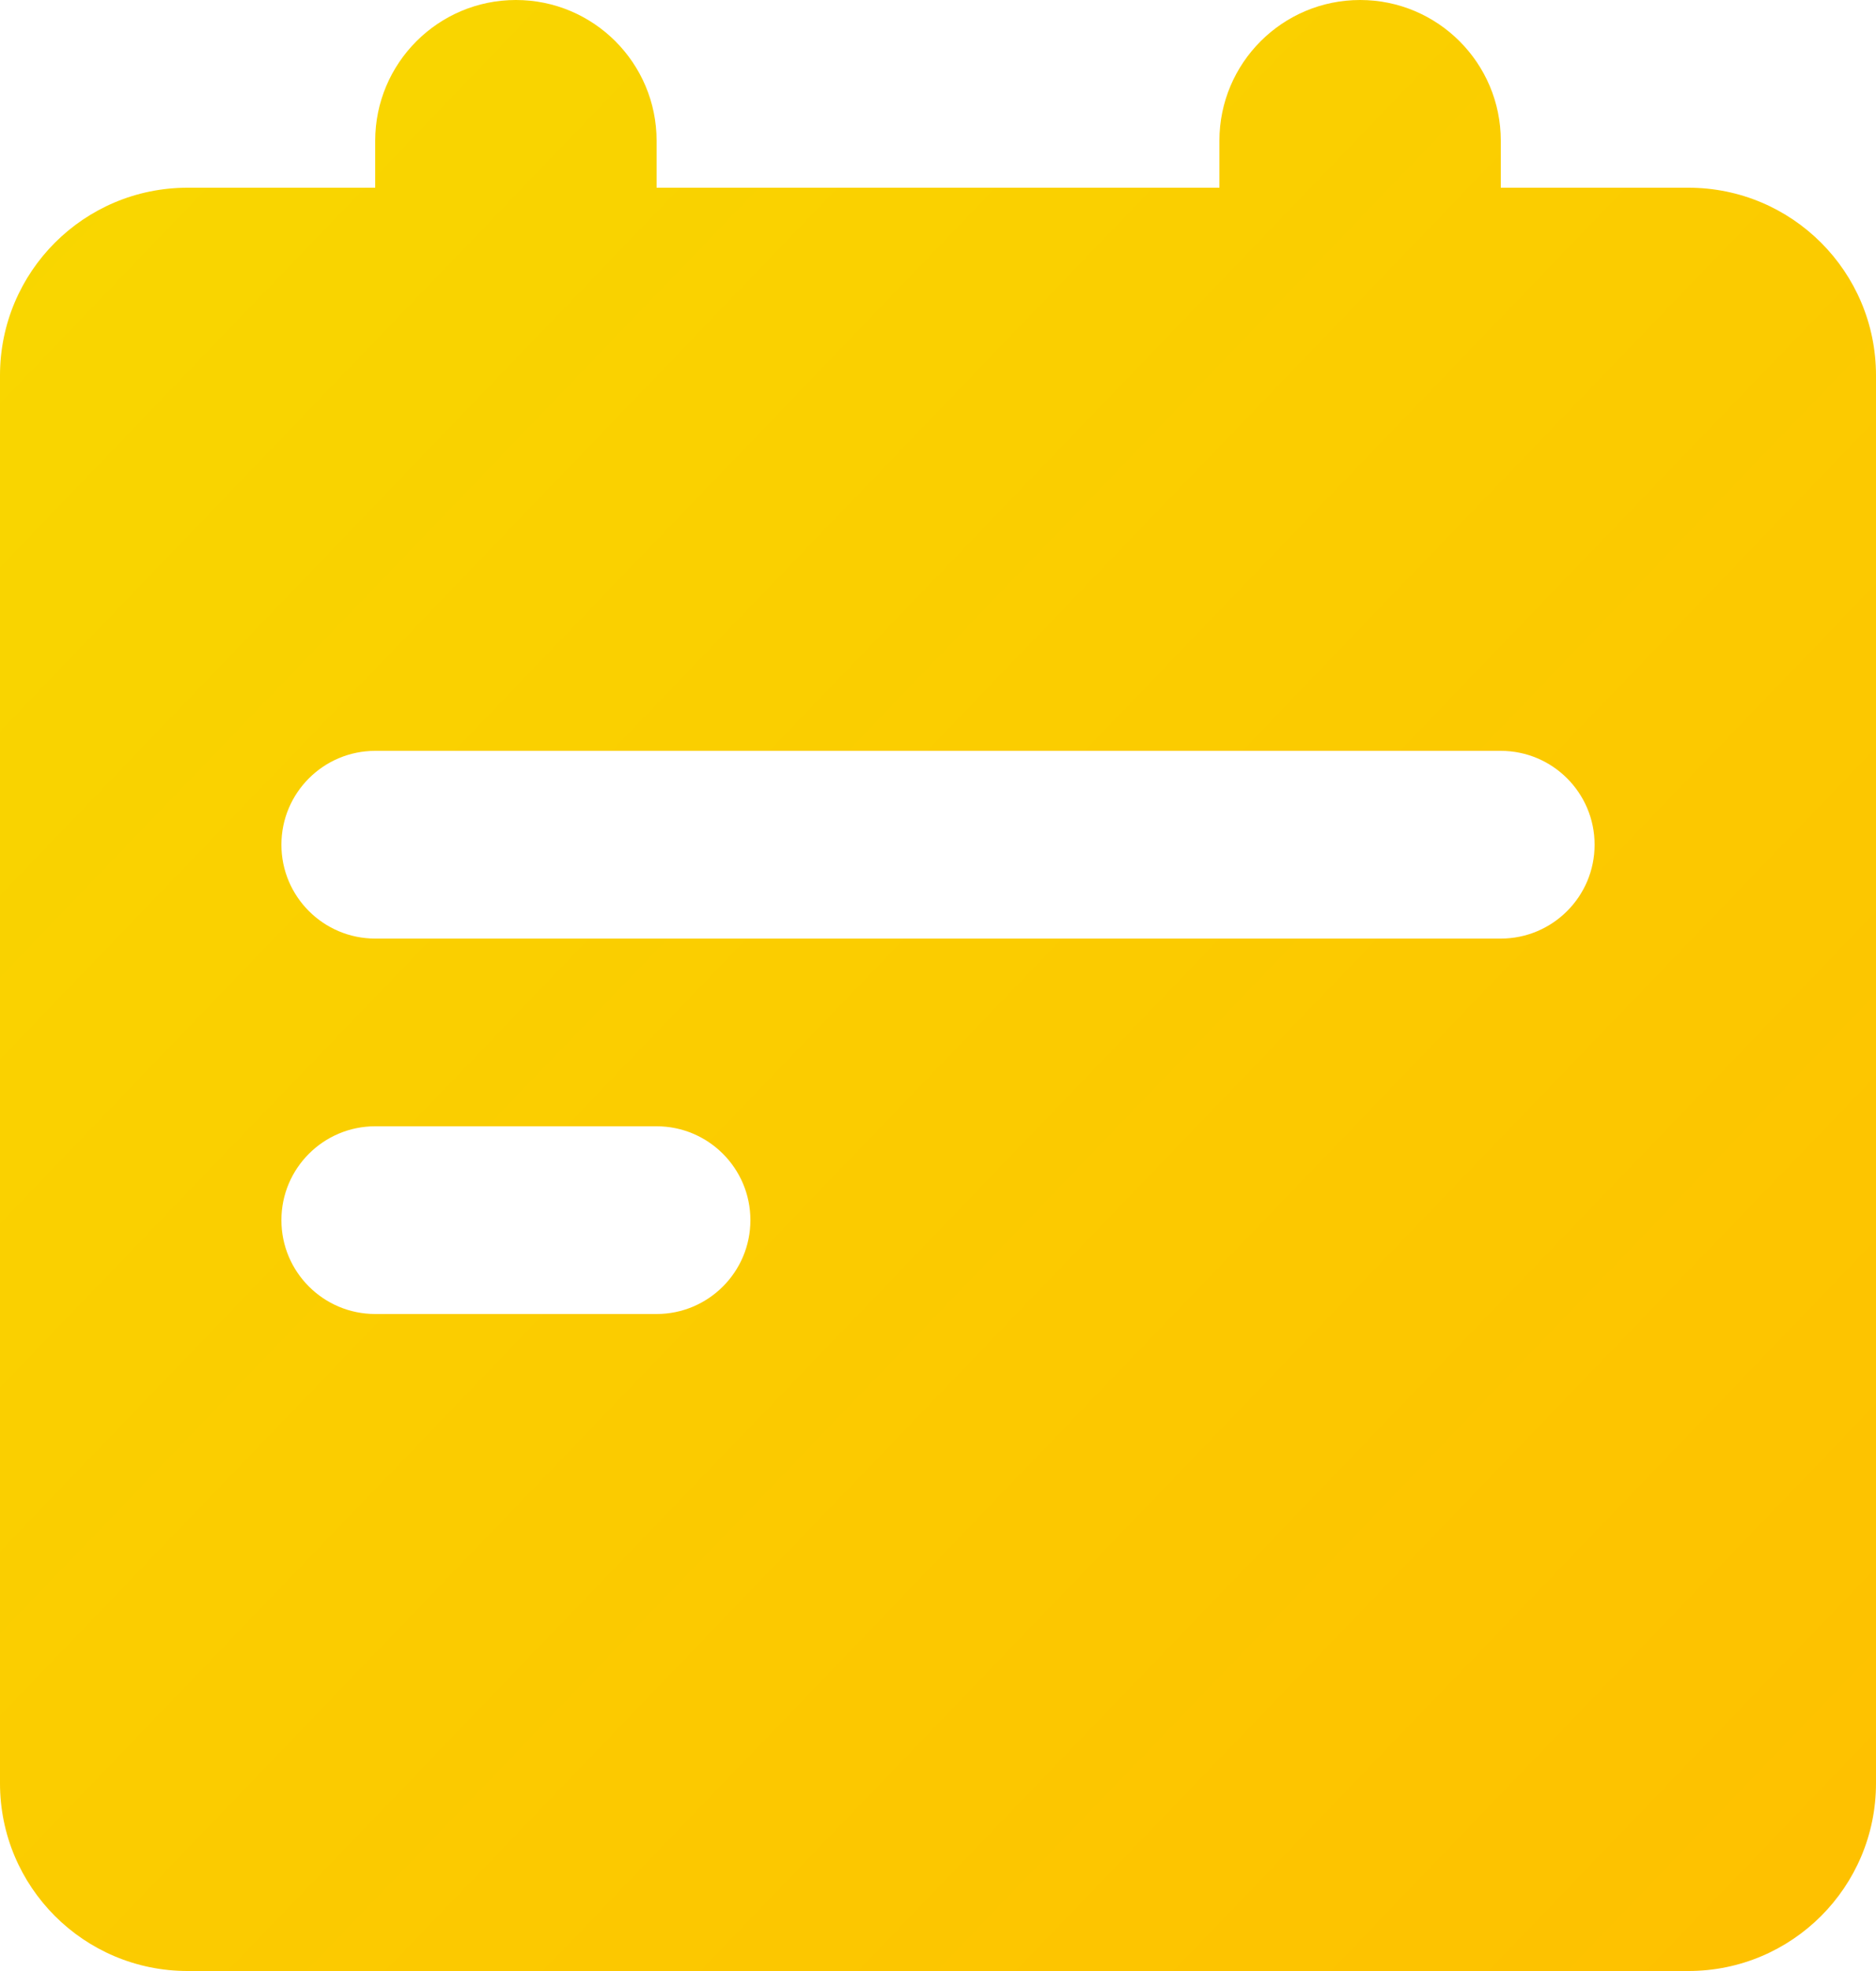 <?xml version="1.0" encoding="UTF-8" standalone="no"?>
<svg width="20px" height="21px" viewBox="0 0 20 21" version="1.1" xmlns="http://www.w3.org/2000/svg" xmlns:xlink="http://www.w3.org/1999/xlink">
    <!-- Generator: Sketch 48.1 (47250) - http://www.bohemiancoding.com/sketch -->
    <title>kebiao</title>
    <desc>Created with Sketch.</desc>
    <defs>
        <linearGradient x1="100%" y1="100%" x2="1.72254642e-14%" y2="0%" id="linearGradient-1">
            <stop stop-color="#FEC000" offset="0%"></stop>
            <stop stop-color="#F8D800" offset="100%"></stop>
        </linearGradient>
    </defs>
    <g id="icon" stroke="none" stroke-width="1" fill="none" fill-rule="evenodd" transform="translate(-110, -98)">
        <path d="M126,100 L128,100 C129.105,100 130,100.895 130,102 L130,117 C130,118.105 129.105,119 128,119 L112,119 C110.895,119 110,118.105 110,117 L110,102 C110,100.895 110.895,100 112,100 L114,100 L114,99.5 C114,98.672 114.672,98 115.5,98 C116.328,98 117,98.672 117,99.5 L117,100 L123,100 L123,99.5 C123,98.672 123.672,98 124.5,98 C125.328,98 126,98.672 126,99.5 L126,100 Z M114,106 C113.448,106 113,106.448 113,107 C113,107.552 113.448,108 114,108 L126,108 C126.552,108 127,107.552 127,107 C127,106.448 126.552,106 126,106 L114,106 Z M114,110 C113.448,110 113,110.448 113,111 C113,111.552 113.448,112 114,112 L117,112 C117.552,112 118,111.552 118,111 C118,110.448 117.552,110 117,110 L114,110 Z" id="kebiao" fill="url(#linearGradient-1)"></path>
    </g>
</svg>